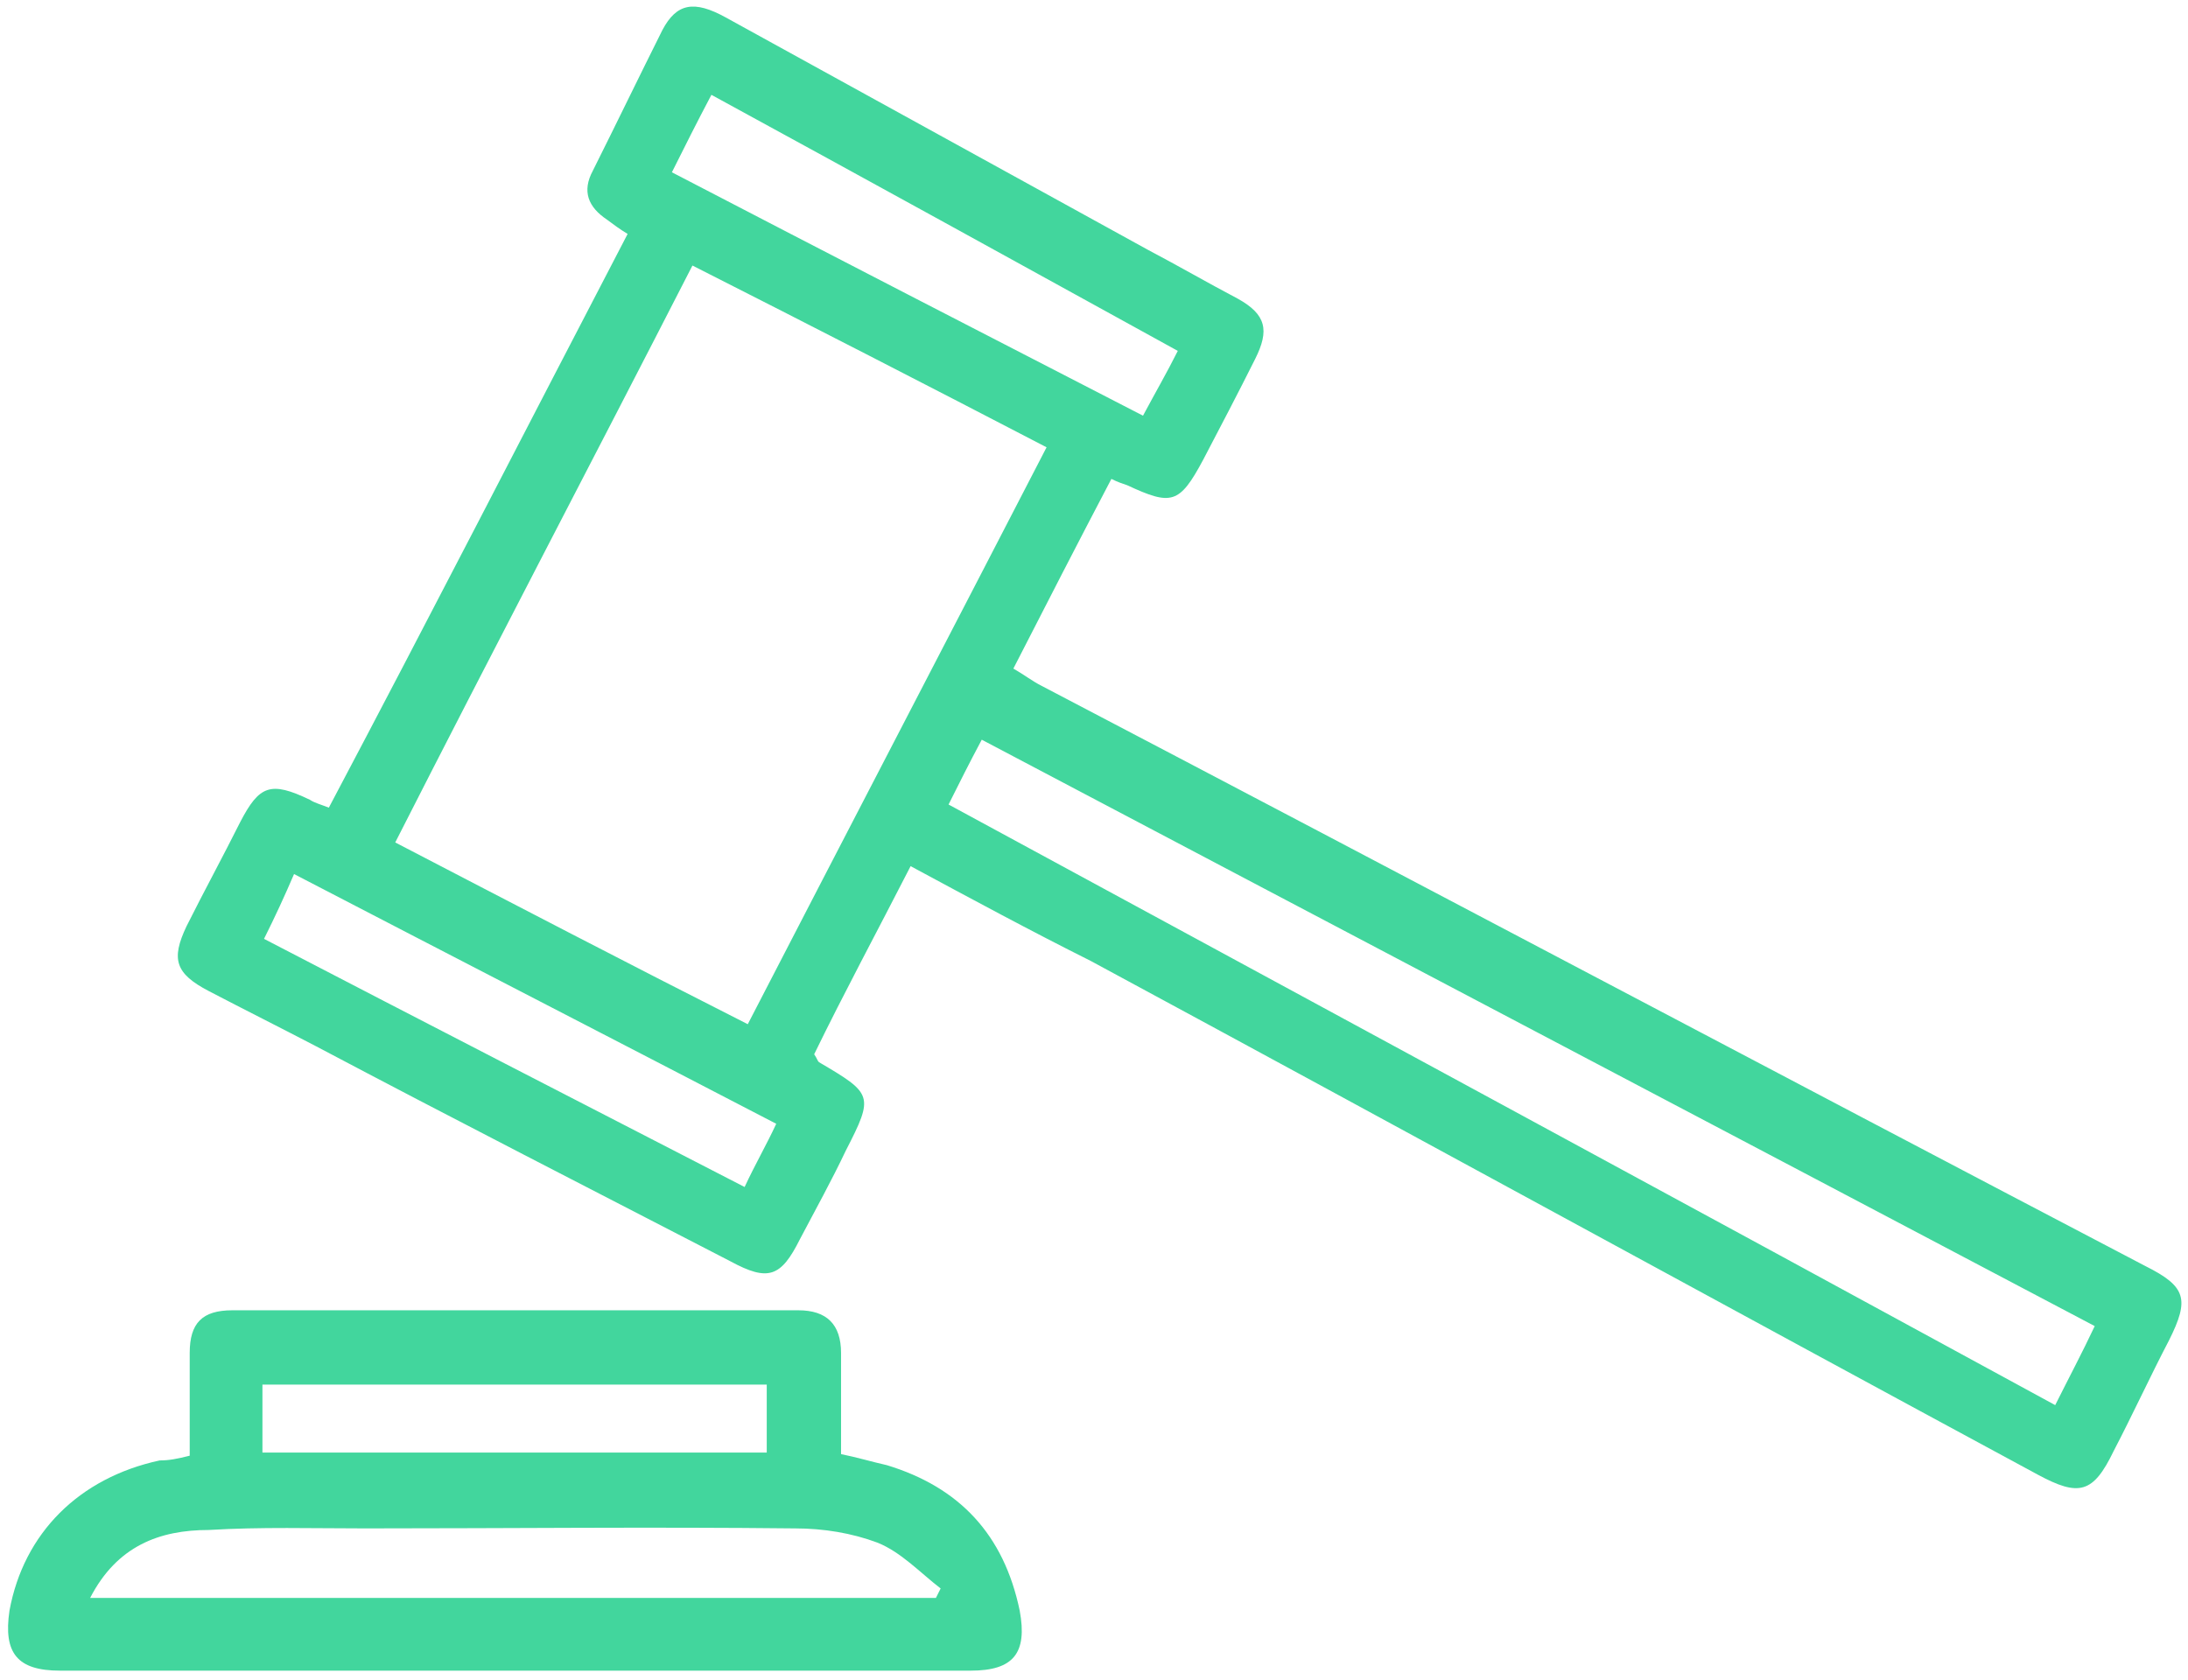 <?xml version="1.0" encoding="utf-8"?>
<!-- Generator: Adobe Illustrator 17.1.0, SVG Export Plug-In . SVG Version: 6.00 Build 0)  -->
<!DOCTYPE svg PUBLIC "-//W3C//DTD SVG 1.1//EN" "http://www.w3.org/Graphics/SVG/1.1/DTD/svg11.dtd">
<svg version="1.1" xmlns="http://www.w3.org/2000/svg" xmlns:xlink="http://www.w3.org/1999/xlink" x="0px" y="0px"
	 viewBox="0 0 138.4 106.3" enable-background="new 0 0 138.4 106.3" xml:space="preserve">
<g id="Layer_1" display="none">
	<g id="Menu" display="inline">
	</g>
</g>
<g id="Layer_3">
	<rect x="-645" y="-4176.5" fill="none" width="15551.3" height="7776.2"/>
	<rect x="-179.8" y="-3697.9" fill="none" width="1280" height="4111"/>
	<g>
		<rect x="-139.8" y="-44.6" fill="none" width="383.7" height="411.3"/>
	</g>
	<path fill="#42D69D" stroke="" stroke-miterlimit="10" d="M57.6,54.8c-2.1,4.1-4.2,8-6.1,11.9c0.2,0.3,0.2,0.4,0.3,0.5
		c3.4,2,3.5,2.1,1.7,5.6c-0.9,1.9-1.9,3.7-2.9,5.6c-1.2,2.4-2,2.7-4.4,1.4c-8.7-4.5-17.5-9-26.2-13.6c-2.3-1.2-4.5-2.3-6.8-3.5
		c-2.1-1.1-2.4-2-1.4-4.1c1.1-2.2,2.3-4.4,3.4-6.6c1.2-2.3,1.9-2.6,4.4-1.4c0.3,0.2,0.7,0.3,1.2,0.5C27.2,39,33.4,26.9,39.7,14.8
		c-0.5-0.3-0.9-0.6-1.3-0.9c-1.2-0.8-1.6-1.8-0.9-3.1c1.5-3,2.9-5.9,4.4-8.9c0.9-1.7,2-1.9,4-0.8c8.9,4.9,17.8,9.8,26.7,14.7
		c1.9,1,3.8,2.1,5.7,3.1c1.8,1,2,2,1.1,3.8c-1.1,2.2-2.2,4.3-3.3,6.4c-1.5,2.8-2,2.9-4.8,1.6c-0.3-0.1-0.6-0.2-1-0.4
		c-2.1,4-4.1,7.9-6.2,12c0.7,0.4,1.2,0.8,1.8,1.1c23.3,12.2,46.5,24.5,69.8,36.7c2.6,1.3,2.8,2.1,1.5,4.7c-1.2,2.3-2.3,4.7-3.5,7
		c-1.3,2.7-2.2,2.9-4.8,1.5c-20-10.8-39.9-21.7-59.9-32.5C65.2,58.9,61.5,56.9,57.6,54.8z M47.3,64.8c6.3-12.2,12.6-24.3,18.9-36.5
		c-7.5-3.9-14.9-7.7-22.4-11.5c-6.3,12.3-12.6,24.3-18.8,36.5C32.5,57.2,39.8,61,47.3,64.8z M132.5,83.9
		C109,71.5,85.6,59.2,62.1,46.8c-0.8,1.5-1.4,2.7-2.1,4.1c23.4,12.7,46.7,25.3,70,38C130.9,87.1,131.7,85.6,132.5,83.9z M74.5,22.2
		C64.7,16.8,54.9,11.4,45,6c-0.9,1.7-1.7,3.3-2.5,4.9c10,5.2,19.9,10.3,29.8,15.4C73.1,24.8,73.8,23.6,74.5,22.2z M16.7,59.4
		C26.9,64.7,37,69.9,47.1,75.1c0.7-1.5,1.4-2.7,2-4c-10.2-5.3-20.3-10.5-30.5-15.8C18,56.7,17.4,58,16.7,59.4z"/>
	<path fill="#42D69D" stroke="" stroke-miterlimit="10" d="M12,92.1c0-2.3,0-4.4,0-6.5c0-1.9,0.8-2.7,2.7-2.7
		c11.9,0,23.9,0,35.8,0c1.8,0,2.7,0.9,2.7,2.7c0,2.1,0,4.2,0,6.4c1,0.2,2,0.5,2.9,0.7c4.6,1.4,7.4,4.4,8.4,9.2
		c0.5,2.7-0.4,3.8-3.1,3.8c-19.2,0-38.4,0-57.6,0c-2.7,0-3.6-1.1-3.2-3.8c0.9-4.9,4.4-8.4,9.5-9.5C10.7,92.4,11.2,92.3,12,92.1z
		 M5.7,101.1c18,0,35.8,0,53.5,0c0.1-0.2,0.2-0.4,0.3-0.6c-1.3-1-2.5-2.3-4-2.9c-1.6-0.6-3.4-0.9-5.2-0.9c-9.1-0.1-18.2,0-27.2,0
		c-3.3,0-6.6-0.1-9.9,0.1C10.1,96.8,7.4,97.8,5.7,101.1z M48.5,87.6c-10.7,0-21.3,0-31.9,0c0,1.5,0,2.9,0,4.3c10.7,0,21.2,0,31.9,0
		C48.5,90.5,48.5,89.1,48.5,87.6z"/>
</g>
</svg>
